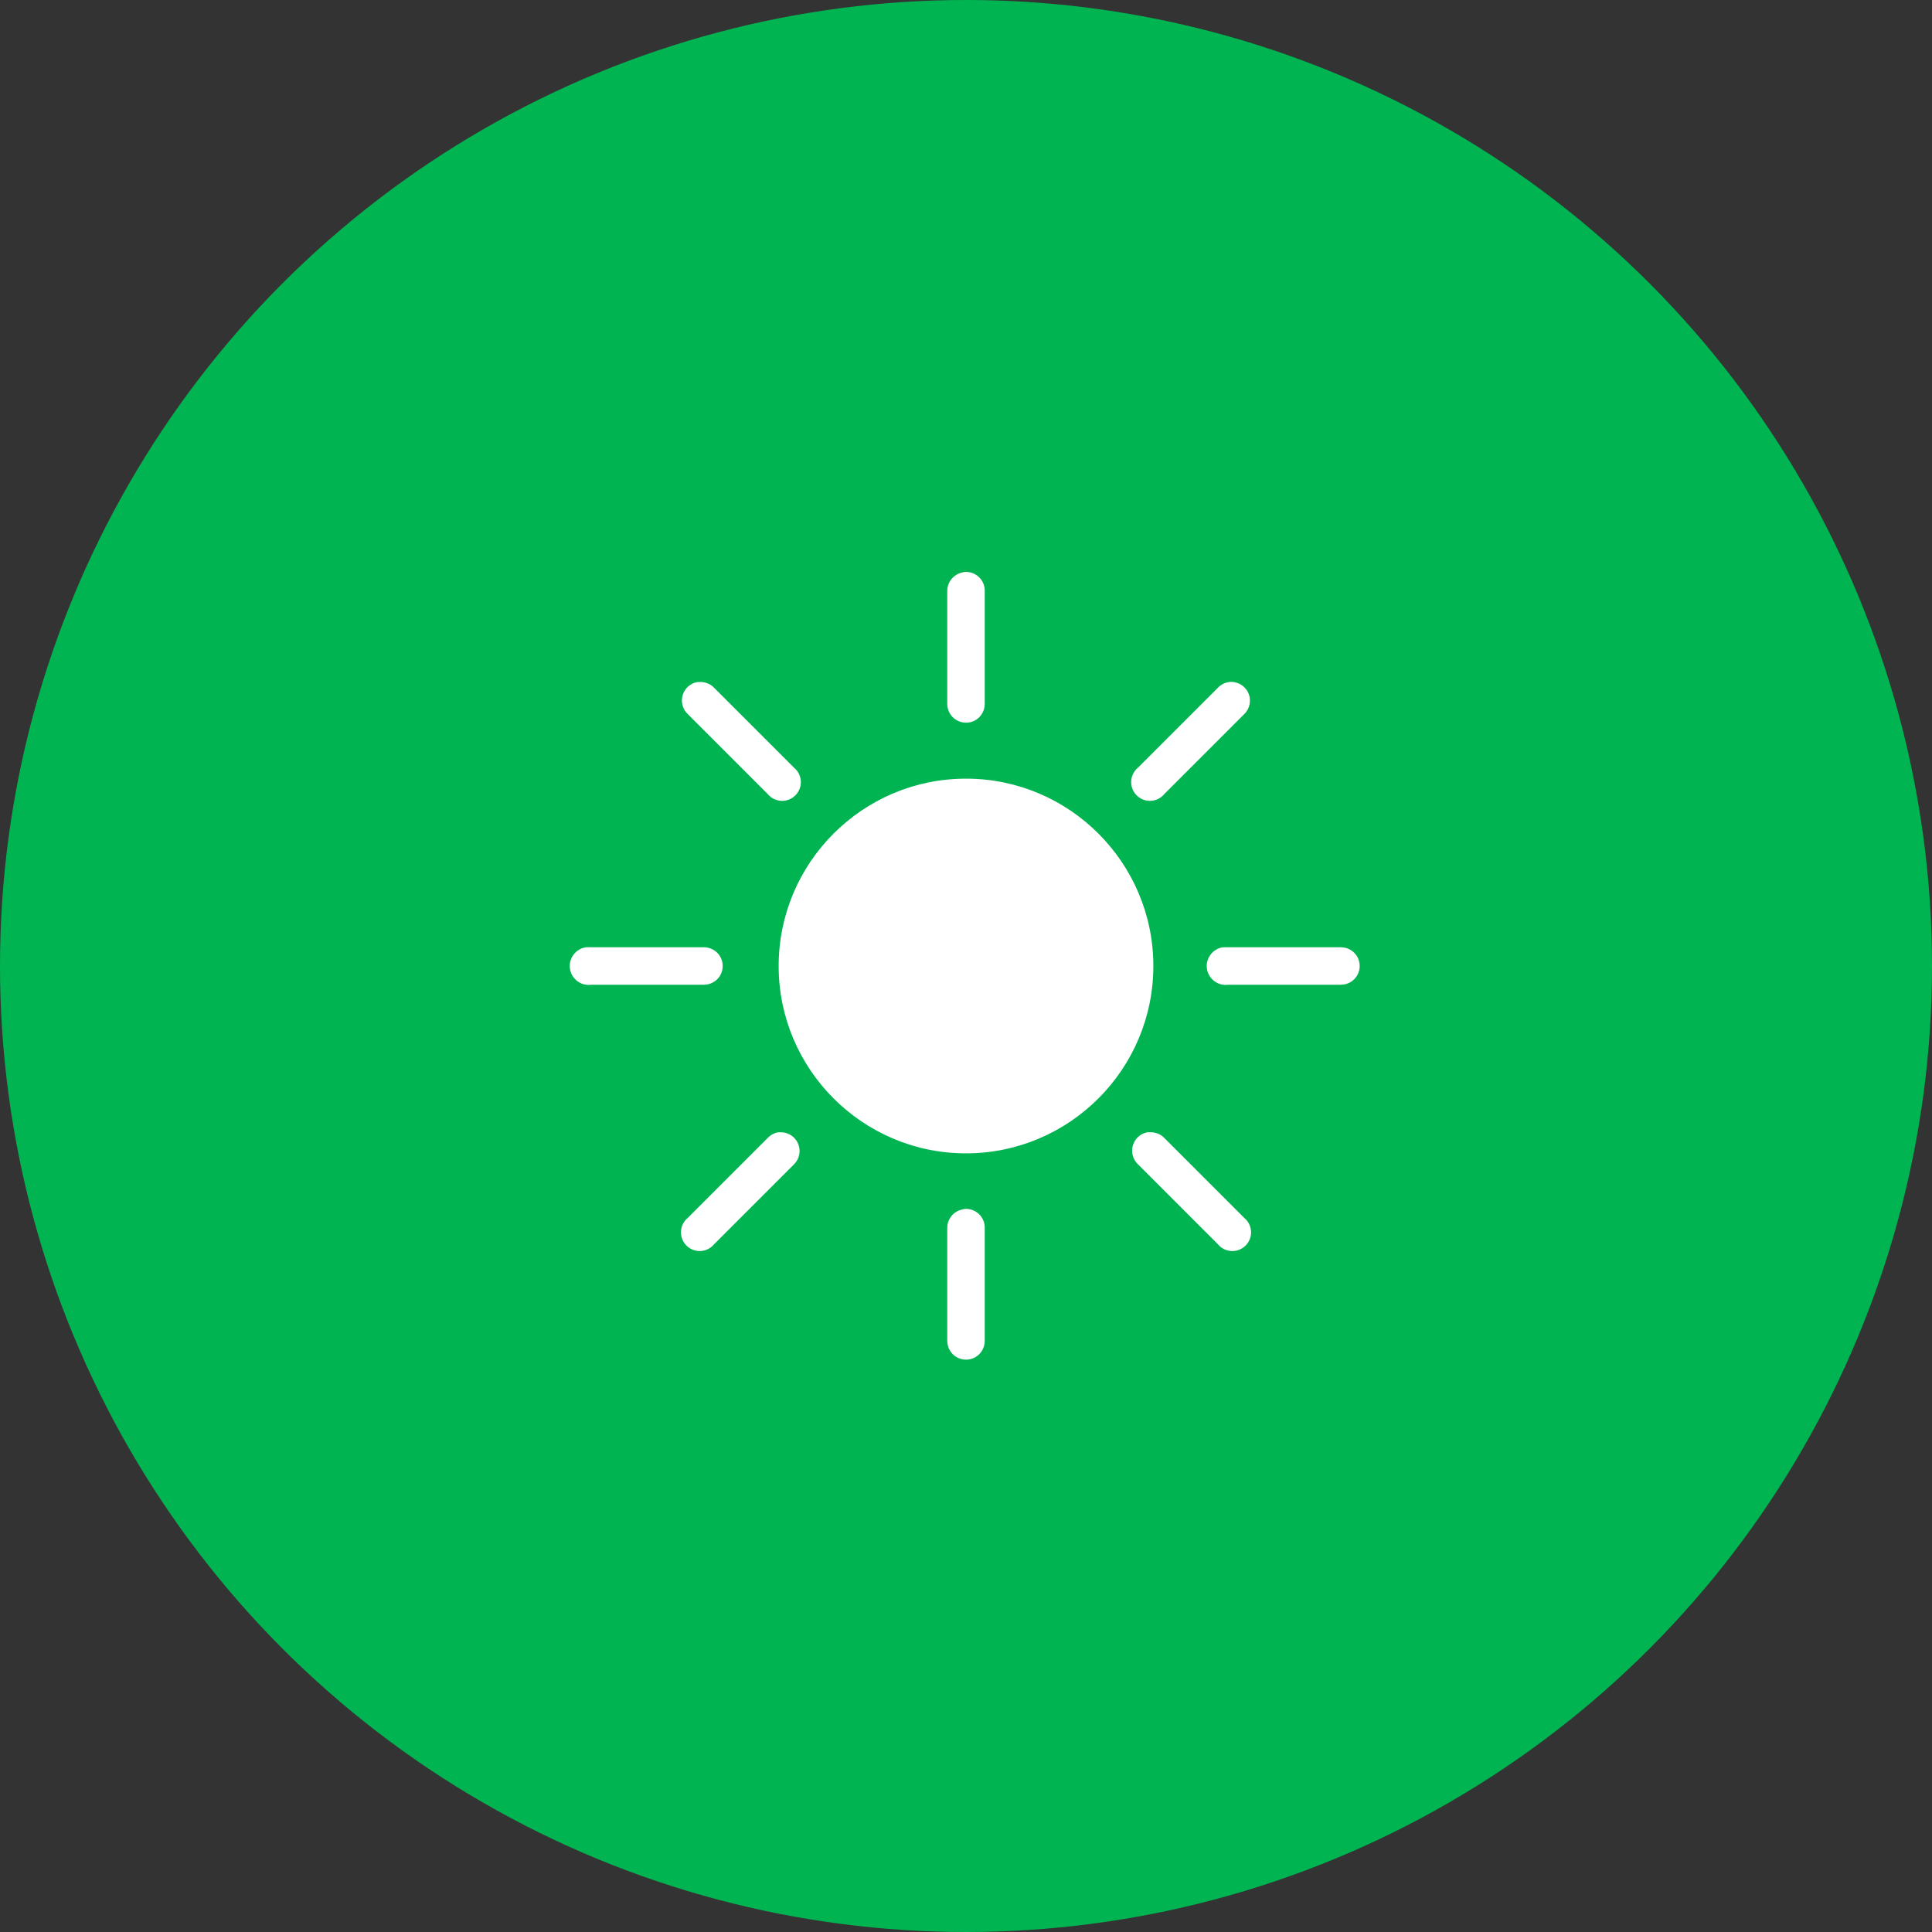 <svg width="66" height="66" viewBox="0 0 66 66" fill="none" xmlns="http://www.w3.org/2000/svg">
<rect x="0" y="0" width="66" height="66" fill="#333333" stroke="none"/>
<circle cx="33" cy="33" r="33" fill="#00B451"/>
<path d="M32.94 19.54C32.913 19.545 32.885 19.552 32.86 19.56C32.563 19.628 32.353 19.895 32.36 20.2V24.04C32.358 24.27 32.478 24.485 32.678 24.602C32.878 24.718 33.123 24.718 33.323 24.602C33.523 24.485 33.643 24.27 33.64 24.04V20.2C33.648 20.015 33.573 19.837 33.44 19.712C33.305 19.585 33.123 19.523 32.94 19.54ZM23.82 23.3C23.58 23.343 23.388 23.517 23.32 23.75C23.253 23.985 23.323 24.235 23.5 24.4L26.22 27.12C26.375 27.31 26.623 27.398 26.863 27.343C27.1 27.288 27.288 27.1 27.343 26.863C27.398 26.622 27.31 26.375 27.12 26.22L24.4 23.5C24.268 23.358 24.075 23.285 23.88 23.3C23.86 23.3 23.84 23.3 23.82 23.3ZM41.98 23.3C41.835 23.32 41.7 23.392 41.6 23.5L38.88 26.22C38.69 26.375 38.603 26.622 38.658 26.863C38.713 27.1 38.9 27.288 39.138 27.343C39.378 27.398 39.625 27.31 39.78 27.12L42.5 24.4C42.7 24.21 42.758 23.913 42.64 23.663C42.52 23.41 42.255 23.265 41.98 23.3ZM33 26.6C29.47 26.6 26.6 29.47 26.6 33C26.6 36.53 29.47 39.4 33 39.4C36.53 39.4 39.4 36.53 39.4 33C39.4 29.47 36.53 26.6 33 26.6ZM20.02 32.36C19.668 32.41 19.42 32.737 19.47 33.09C19.52 33.443 19.848 33.69 20.2 33.64H24.04C24.27 33.642 24.485 33.523 24.603 33.322C24.718 33.123 24.718 32.877 24.603 32.678C24.485 32.477 24.27 32.358 24.04 32.36H20.2C20.18 32.36 20.16 32.36 20.14 32.36C20.12 32.36 20.1 32.36 20.08 32.36C20.06 32.36 20.04 32.36 20.02 32.36ZM41.78 32.36C41.428 32.41 41.18 32.737 41.23 33.09C41.28 33.443 41.608 33.69 41.96 33.64H45.8C46.03 33.642 46.245 33.523 46.363 33.322C46.478 33.123 46.478 32.877 46.363 32.678C46.245 32.477 46.03 32.358 45.8 32.36H41.96C41.94 32.36 41.92 32.36 41.9 32.36C41.88 32.36 41.86 32.36 41.84 32.36C41.82 32.36 41.8 32.36 41.78 32.36ZM26.6 38.68C26.455 38.7 26.32 38.773 26.22 38.88L23.5 41.6C23.31 41.755 23.223 42.002 23.278 42.242C23.333 42.48 23.52 42.667 23.758 42.722C23.998 42.778 24.245 42.69 24.4 42.5L27.12 39.78C27.31 39.597 27.368 39.315 27.265 39.072C27.165 38.83 26.923 38.675 26.66 38.68C26.64 38.68 26.62 38.68 26.6 38.68ZM39.2 38.68C38.96 38.722 38.768 38.898 38.7 39.13C38.633 39.365 38.703 39.615 38.88 39.78L41.6 42.5C41.755 42.69 42.003 42.778 42.243 42.722C42.48 42.667 42.668 42.48 42.723 42.242C42.778 42.002 42.69 41.755 42.5 41.6L39.78 38.88C39.66 38.752 39.495 38.682 39.32 38.68C39.3 38.68 39.28 38.68 39.26 38.68C39.24 38.68 39.22 38.68 39.2 38.68ZM32.94 41.3C32.913 41.305 32.885 41.312 32.86 41.32C32.563 41.388 32.353 41.655 32.36 41.96V45.8C32.358 46.03 32.478 46.245 32.678 46.362C32.878 46.477 33.123 46.477 33.323 46.362C33.523 46.245 33.643 46.03 33.64 45.8V41.96C33.648 41.775 33.573 41.597 33.44 41.472C33.305 41.345 33.123 41.282 32.94 41.3Z" fill="white"/>
</svg>
